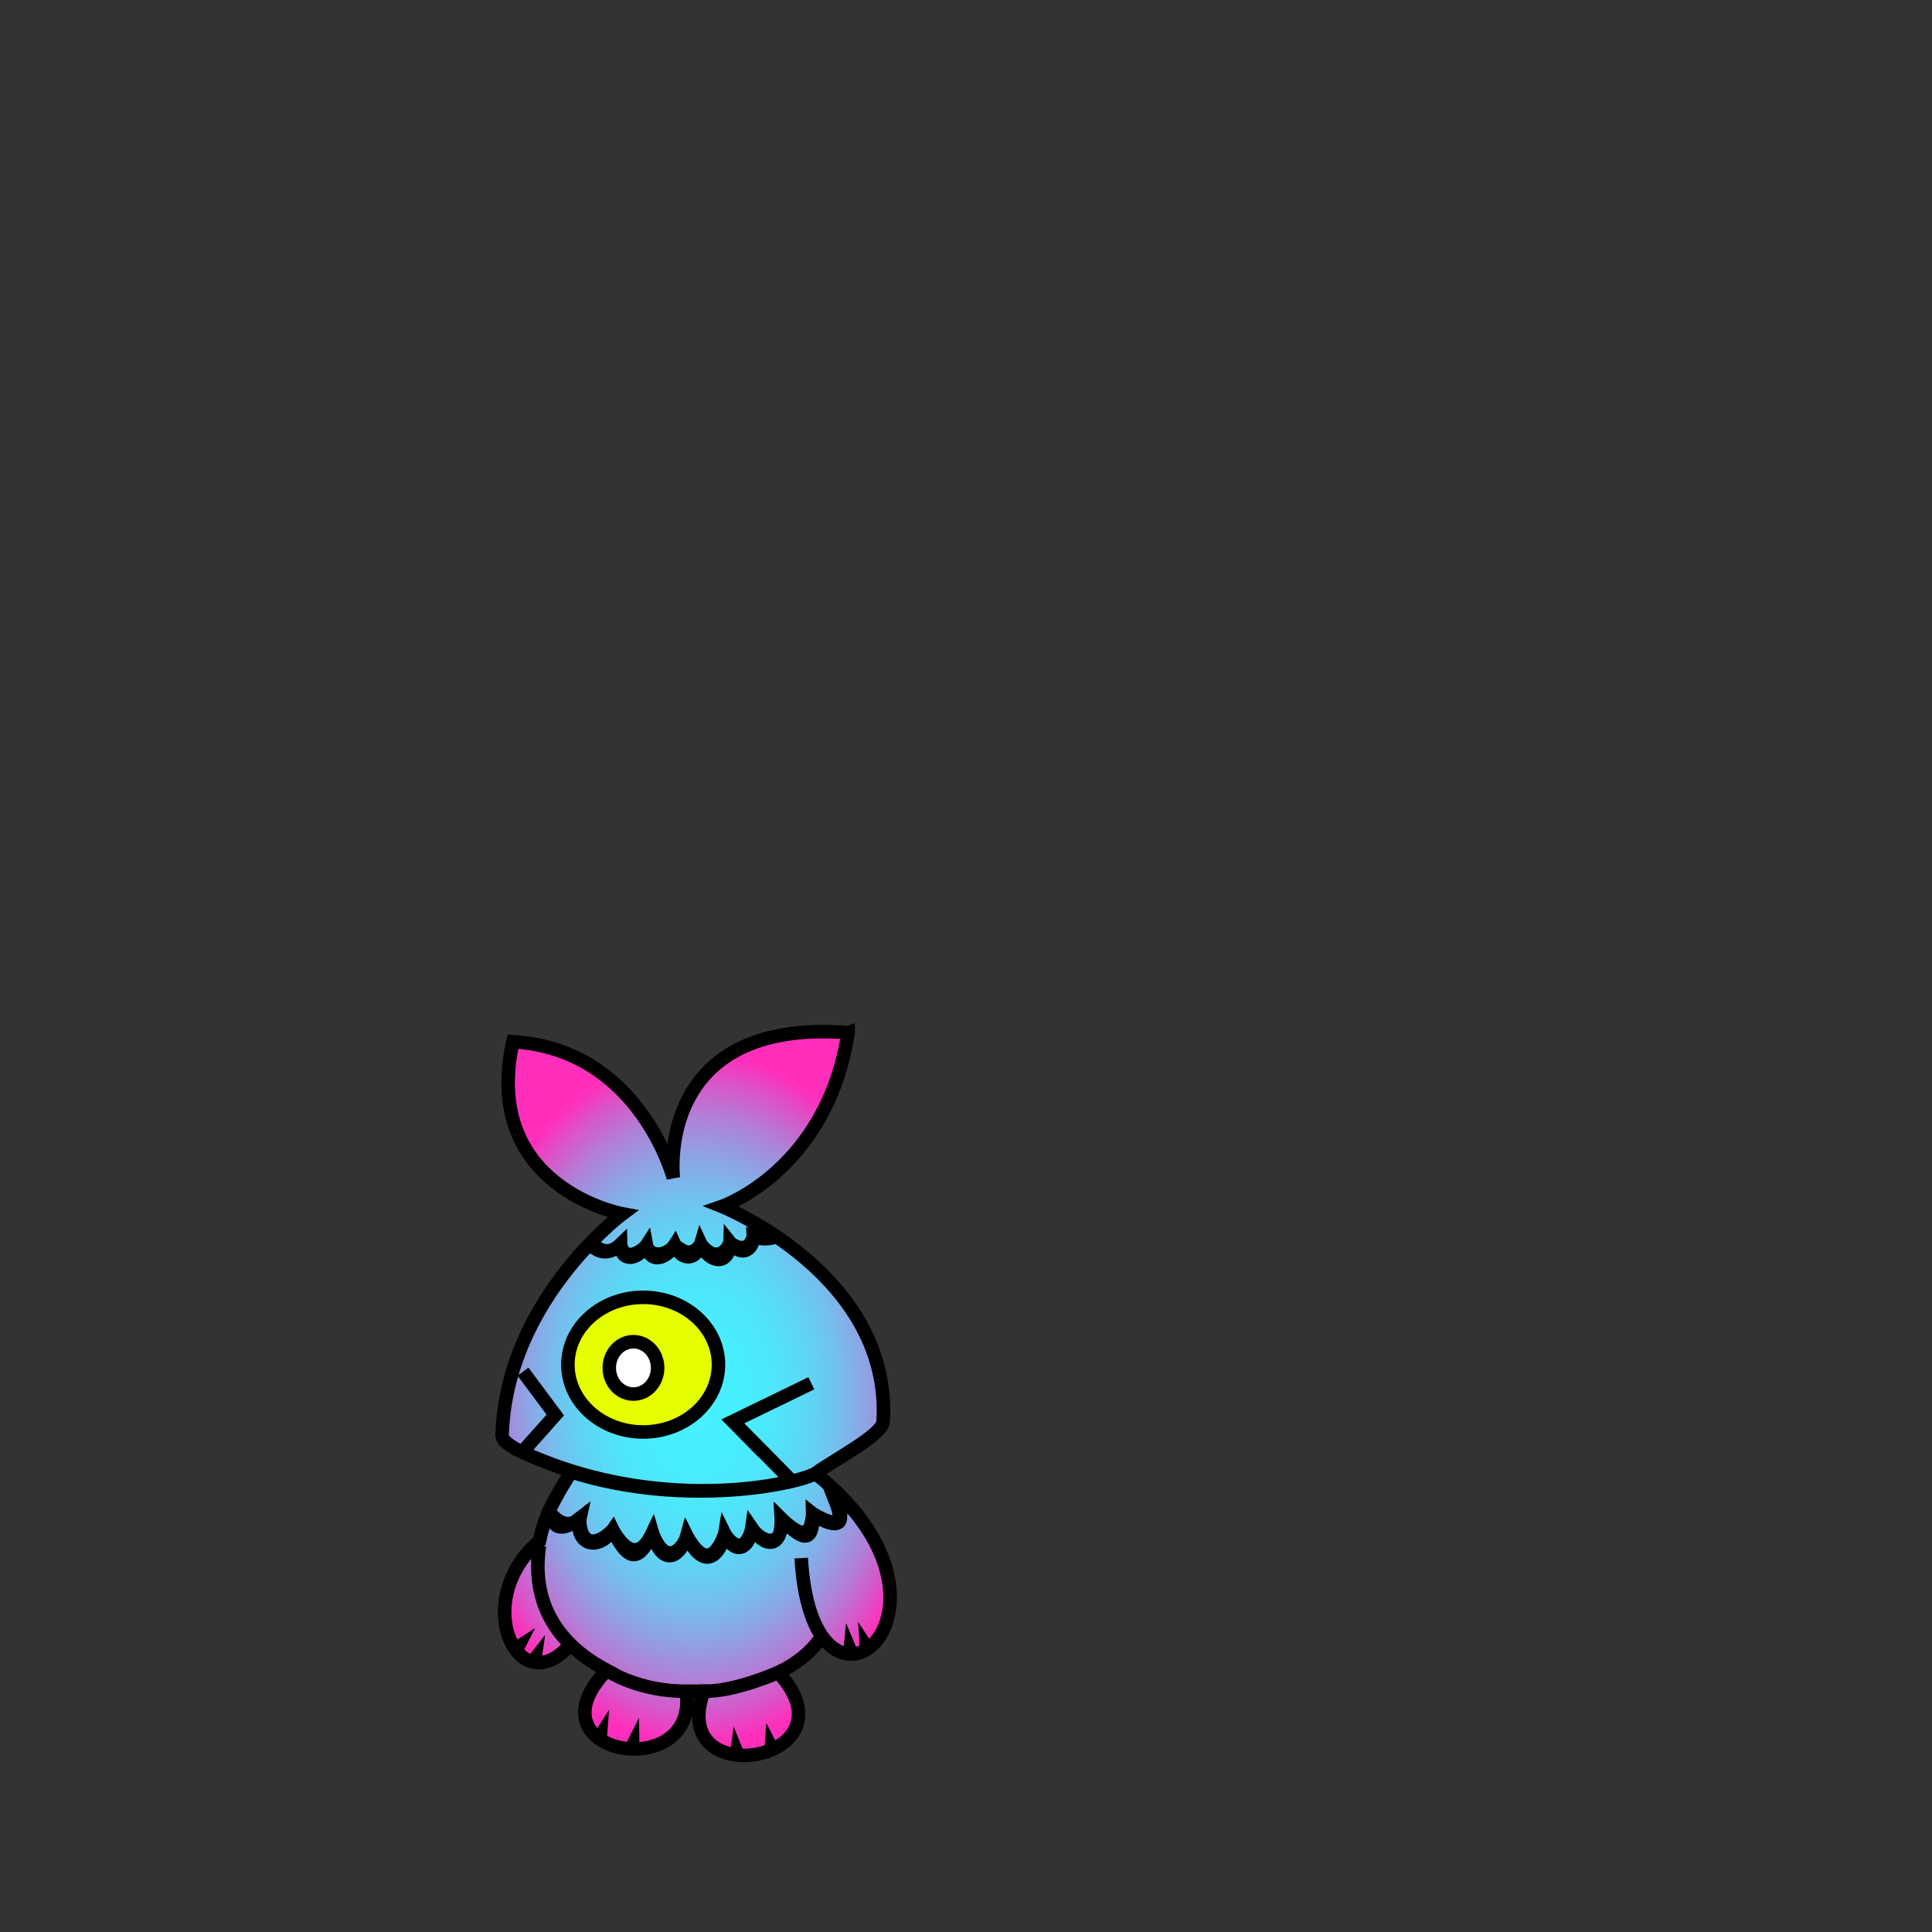 <?xml version="1.0" encoding="UTF-8"?>
<svg id="Monster" xmlns="http://www.w3.org/2000/svg" xmlns:xlink="http://www.w3.org/1999/xlink" viewBox="0 0 1000 1000">
  <rect x="0" y="0" width="1000" height="1000" fill="#333333" stroke="none"/>
  <defs>
    <style>
      .cls-1 {
        fill: #e5ff00;
      }

      .cls-1, .cls-2, .cls-3 {
        stroke: #000;
        stroke-miterlimit: 10;
        stroke-width: 7px;
      }

      .cls-2 {
        fill: url(#Unbenannter_Verlauf_5);
      }

      .cls-3 {
        fill: #fff;
      }
    </style>
    <radialGradient id="Unbenannter_Verlauf_5" data-name="Unbenannter Verlauf 5" cx="157.78" cy="1044.56" fx="157.78" fy="1044.56" r="125.2" gradientTransform="translate(202.52 2217.7) scale(1 -1.43)" gradientUnits="userSpaceOnUse">
      <stop offset="0" stop-color="#45f1ff"/>
      <stop offset=".2" stop-color="#47eefd"/>
      <stop offset=".35" stop-color="#50e4fa"/>
      <stop offset=".48" stop-color="#5fd4f5"/>
      <stop offset=".6" stop-color="#75beed"/>
      <stop offset=".71" stop-color="#90a1e3"/>
      <stop offset=".82" stop-color="#b27ed6"/>
      <stop offset=".92" stop-color="#da54c8"/>
      <stop offset="1" stop-color="#ff2ebb"/>
    </radialGradient>
  </defs>
  <g id="Monster_001_Simpleshape" data-name="Monster 001 Simpleshape">
    <path id="Monster_001_Simpleshape_03" data-name="Monster 001 Simpleshape 03" class="cls-2" d="m438.97,534.47c-100.53-7.69-90.45,75.23-90.45,75.23,0,0-17.42-66.71-83.04-70.51-16.7,75.54,56.72,89.09,56.72,89.09,0,0-6.9,5.13-16.11,14.62-.03.03,6.71,9.38,15.08,1.19,2.05,9.74,10.95,3.5,13.42.65,1.31,5.42,9.63,6.29,14.65-.26,4.26,3.3,8.76,6.38,13.48-.45,6.56,8.45,12.52,5.4,15.16-.84,3.26,2.81,9.89,5.13,12.06-3.23,5.47,2.5,10.9.39,10.9.39,0,0-4,2-10.9-.39.26,5.68-5.29,11.81-12.06,3.23-.32,11.68-10.39,11.23-15.16.84-2.39,8.32-9.87,8.84-13.48.45-4.71,7.55-12.97,9.55-14.65.26-4.97,7.81-13.29,8.45-13.42-.65-9.1,8.84-15.85-.39-15.89-.35-17.98,18.75-44.02,53.6-45.4,99.13.06,2.97,4.77,6.19,10.45,8.71.06.03,17.08-19.16,17.08-19.16l-16.69-22.45,16.69,22.45s-13.66,15.35-17.08,19.16c55.74,25.74,111.87,21.6,139.48,15.14.29-.07-30.51-31.01-30.51-31.01l40.65-19.74-40.65,19.74s30.45,31.03,30.51,31.01c5.67-1.3,10.9-3.14,12.26-4.11-8.52,5.35-67.61,17.87-126.24-.71-4.11,5.62-9.11,14.82-11.72,20.22,1.23,4.46,3.06,13.78,16.03,3.72-2.9,12.77,8.81,18,17.03,6.1,9.19,19.16,14.52,14.03,20.51,1.52,5.53,19.09,14.91,11.35,17.82,1.58,10.74,21.87,18.68,5.03,19.65-.97,5.52,11.32,12.68,7.45,14.03-3,6.97,10.26,15.68,10.26,15.26-4.95,8.74,8.82,16.77,15.6,16.24-2.61,5.96,4.76,20.18,10.95,11.76-6.47,1.26,2.48,7.65,3.1,7.94,3.1-.36,0-3.68.94-7.94-3.1,4.65,11.81,1.35,14.03-11.76,6.47-1.11,12.41-5.66,12.5-16.24,2.61,1.1,15.79-10.13,12.4-15.26,4.95-2.9,11.52-8.9,10.74-14.03,3-5.81,15.1-12.39,13.74-19.65.97-1.55,5.81-10.65,17.23-17.82-1.58-6.18,13.29-13.73,10.29-20.51-1.52-9.58,9.68-17.23,6.77-17.13-5.81-8.81,7.45-15.88-4.12-15.93-4.01-2.31,5.34-3.93,10.54-4.91,15.58-20.95,17.69-21.31,43.27-12.69,55.65.13.18,1.4-.64,1.4-.64,0,0-.77,1.51-.65,1.67,2.25,2.87,5.03,4.89,8.17,5.76.27.07,1.33-1.28,1.33-1.28,0,0-.23,1.54-.09,1.56,5.51.95,11.99-1.61,18.56-9.29-3.97-4.03-20.65-19.61-16-51.16-4.66,30.62,10.45,51.81,34.84,64.58-15.63,16.22-13.21,28.53-4.27,35.18.17.13.91-1.04.91-1.04,0,0-.12,1.6.02,1.69,4.29,2.87,9.86,4.54,15.61,4.85.23.01,1.09-1.7,1.09-1.7,0,0,.02,1.75.23,1.75,14.96.25,30.55-8.75,27.55-29.91-24.68.19-41.13-10.81-41.13-10.81,0,0,16.31,11.05,41.13,10.81,2.24-.02,6.44.05,9.11-.04,15.96.47,38.5-9.68,38.5-9.68,0,0-22.58,10.15-38.5,9.68-7.85,21.27,3.21,31.4,16.8,33.03.18.02.33-1.08.33-1.08,0,0,.47,1.17.61,1.18,5.67.51,11.7-.43,16.95-2.63.15-.06.24-1.33.24-1.33,0,0,.52,1,.67.93,13.22-6.04,20.76-20.34,2.91-39.77,9.55-4.54,17.45-10.81,22.55-18.74-3-4.16-9.39-16.26-10.65-40.45,1.94,34.91,13.79,49.03,24.97,49.68.2.01.38-1.9.38-1.9,0,0,.81,1.92,1.1,1.91,2.54-.12,5.02-.93,7.31-2.34.12-.08.04-1.24.04-1.24,0,0,.56.86.67.78,16-10.89,22-51.56-27.12-90.72,10.84-7.74,34.45-19.94,35.03-26.71,4.65-76.13-83.42-111.48-83.42-111.48,0,0,54.37-18.66,65.29-89.94v-.04Z"/>
    <ellipse id="Monster_001_Simpleshape_02" data-name="Monster 001 Simpleshape 02" class="cls-1" cx="332.91" cy="706.34" rx="38.97" ry="34.85"/>
    <ellipse id="Monster_001_Simpleshape_01" data-name="Monster 001 Simpleshape 01" class="cls-3" cx="327.87" cy="708.02" rx="12.52" ry="13.55"/>
  </g>
</svg>